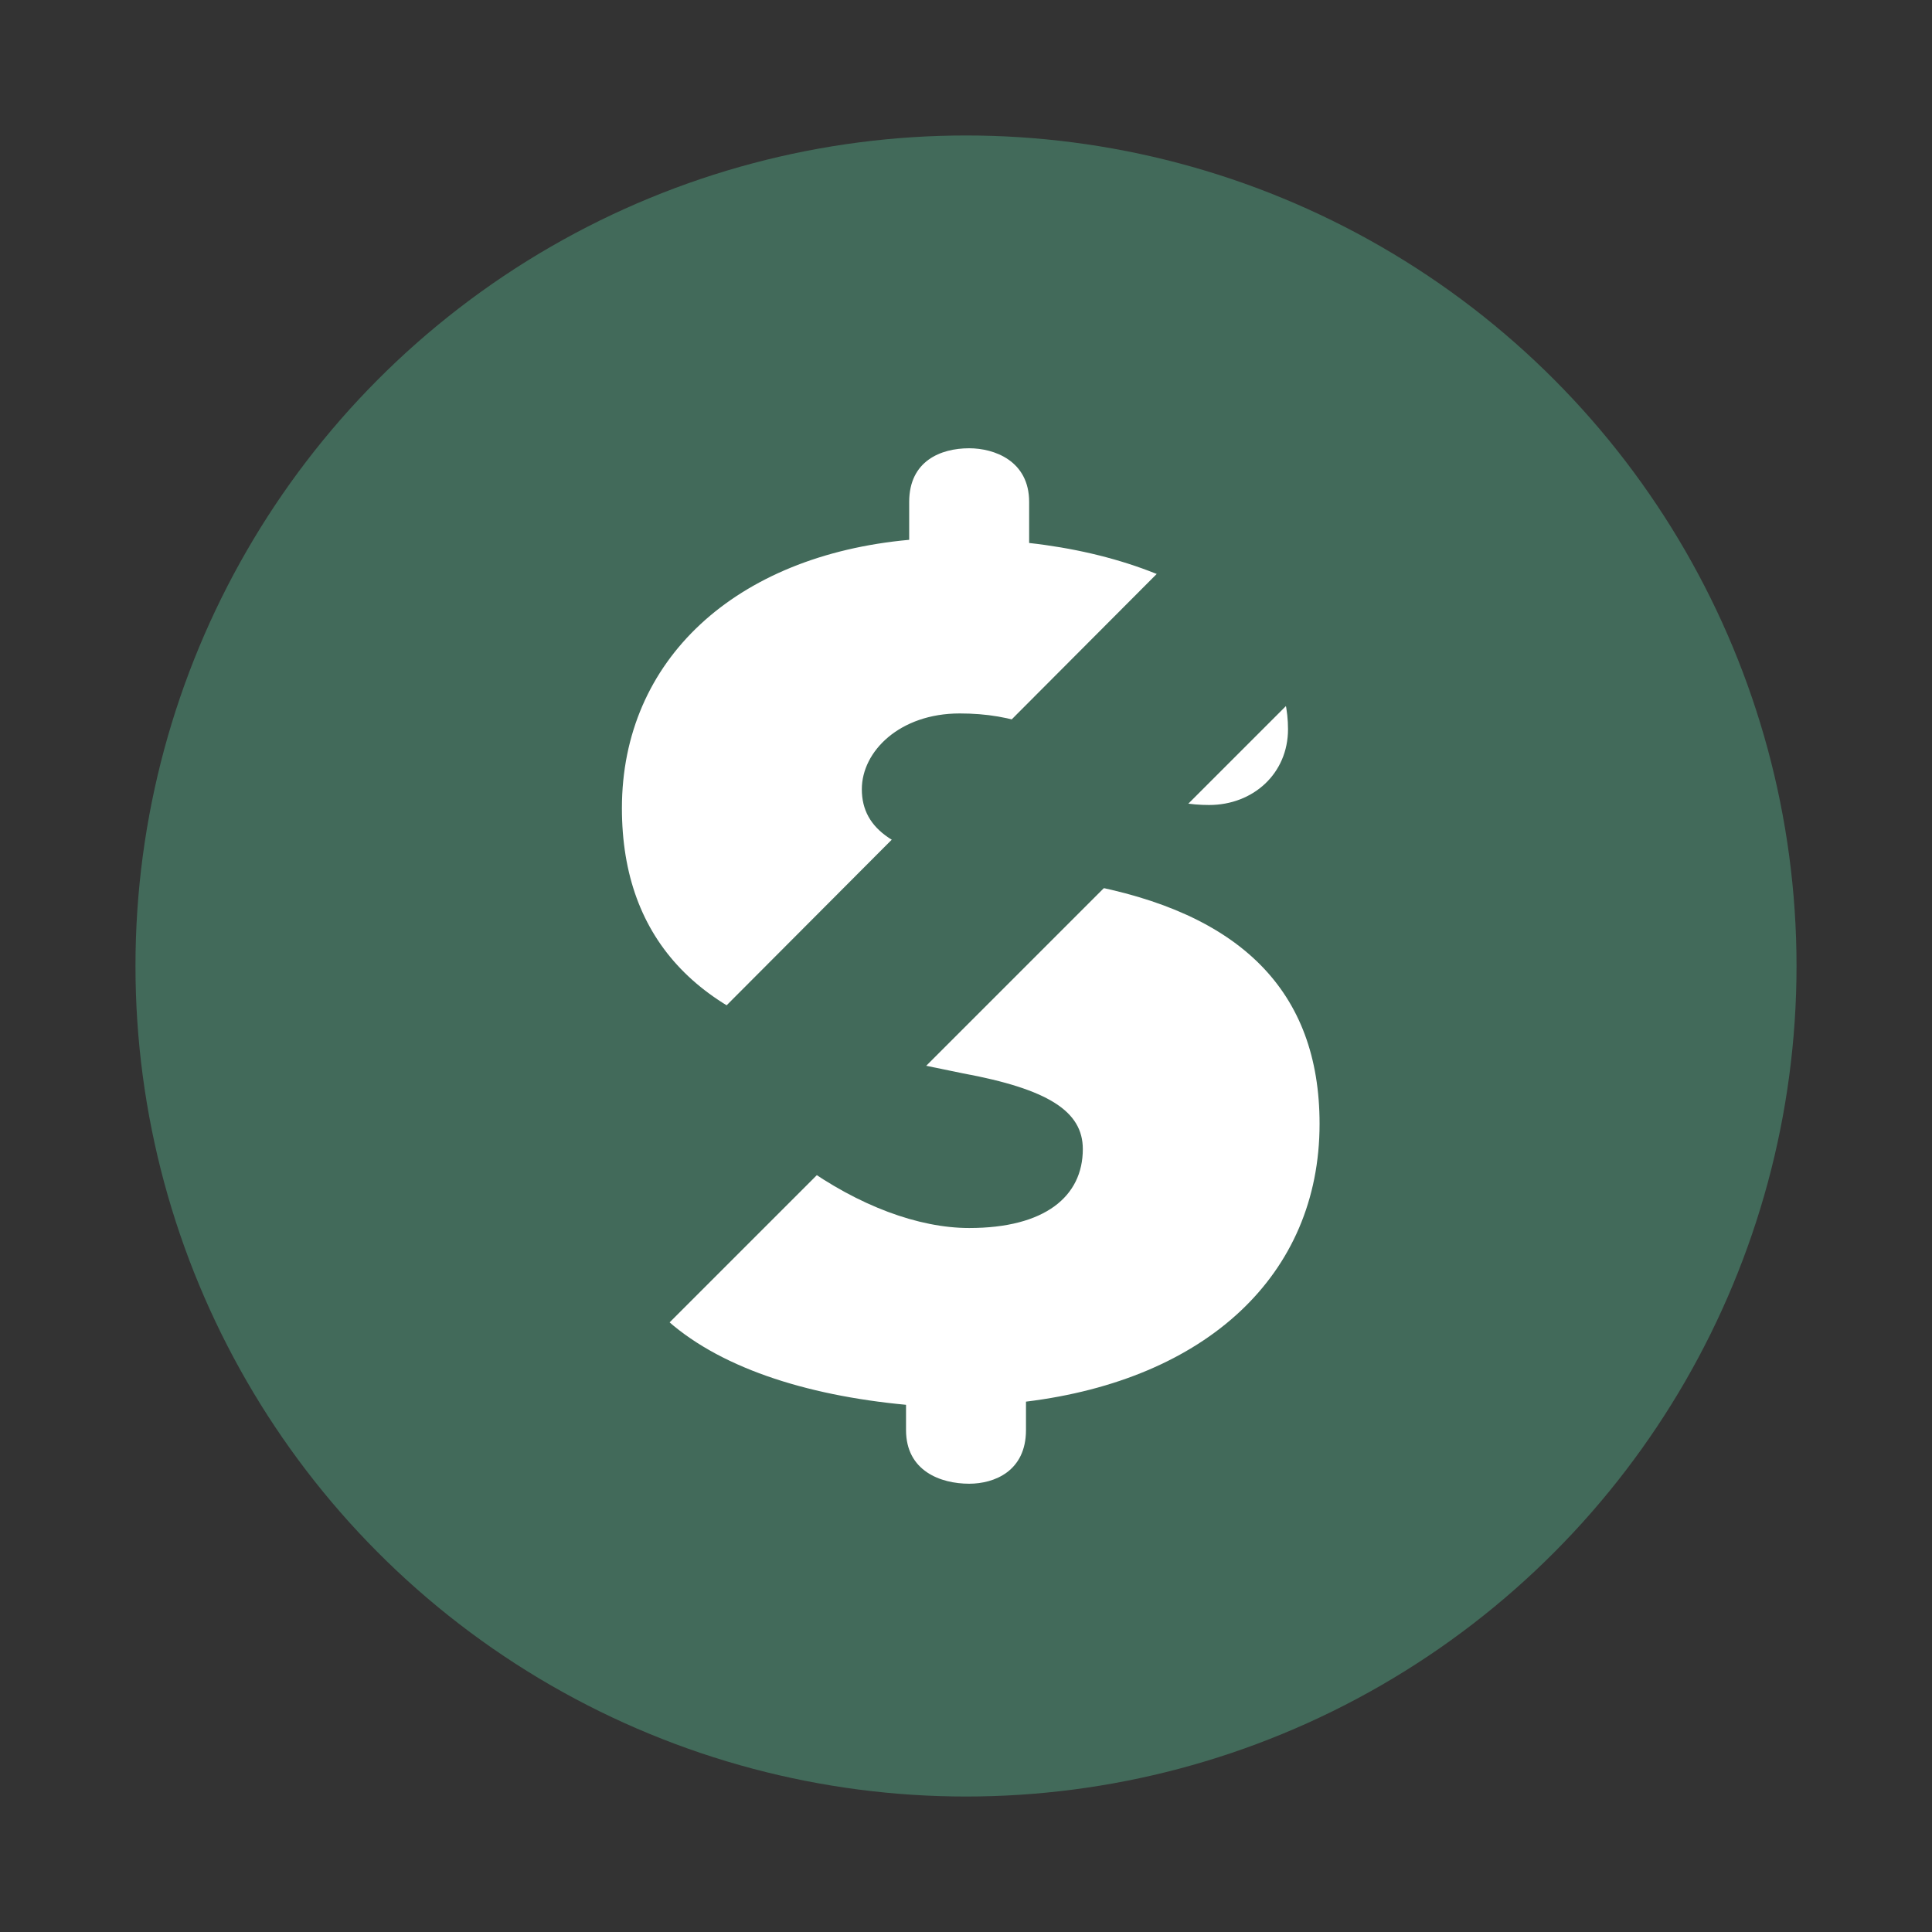<?xml version="1.0" encoding="UTF-8"?>
<!DOCTYPE svg PUBLIC "-//W3C//DTD SVG 1.1//EN" "http://www.w3.org/Graphics/SVG/1.1/DTD/svg11.dtd">
<!-- Creator: CorelDRAW X7 -->
<svg xmlns="http://www.w3.org/2000/svg" xml:space="preserve" width="38.333mm" height="38.333mm" version="1.1" style="shape-rendering:geometricPrecision; text-rendering:geometricPrecision; image-rendering:optimizeQuality; fill-rule:evenodd; clip-rule:evenodd"
viewBox="0 0 612 612"
 xmlns:xlink="http://www.w3.org/1999/xlink">
 <rect x="0" y="0" width="612" height="612" fill="#333333" stroke="none"/>
 <defs>
  <style type="text/css">
   <![CDATA[
    .str0 {stroke:#426A5A;stroke-width:36.17}
    .fil0 {fill:none}
    .fil1 {fill:#426A5A}
    .fil2 {fill:white}
   ]]>
  </style>
 </defs>
 <g id="Layer_x0020_1">
  <rect class="fil0" width="612" height="612"/>
  <circle class="fil1 str0" cx="306" cy="306" r="245"/>
  <path class="fil2" d="M307 470c8,0 18,-4 18,-17l0 -9c57,-7 93,-40 93,-88 0,-42 -25,-67 -75,-76l-35 -6c-24,-4 -35,-11 -35,-24 0,-12 12,-24 31,-24 17,0 30,5 46,17 11,8 21,12 33,12 14,0 25,-10 25,-24 0,-12 -5,-23 -15,-33 -15,-14 -40,-23 -67,-26l0 -13c0,-13 -11,-17 -19,-17 -9,0 -19,4 -19,17l0 12c-55,5 -91,38 -91,85 0,42 25,68 74,77l34 7c27,5 38,12 38,24 0,15 -12,25 -36,25 -16,0 -35,-7 -53,-20 -12,-9 -21,-12 -30,-12 -16,0 -30,10 -30,27 0,12 6,23 16,33 17,16 45,25 77,28l0 8c0,13 11,17 20,17z"/>
  <polygon class="fil1" points="99,450 143,488 488,143 443,105 "/>
 </g>
</svg>
